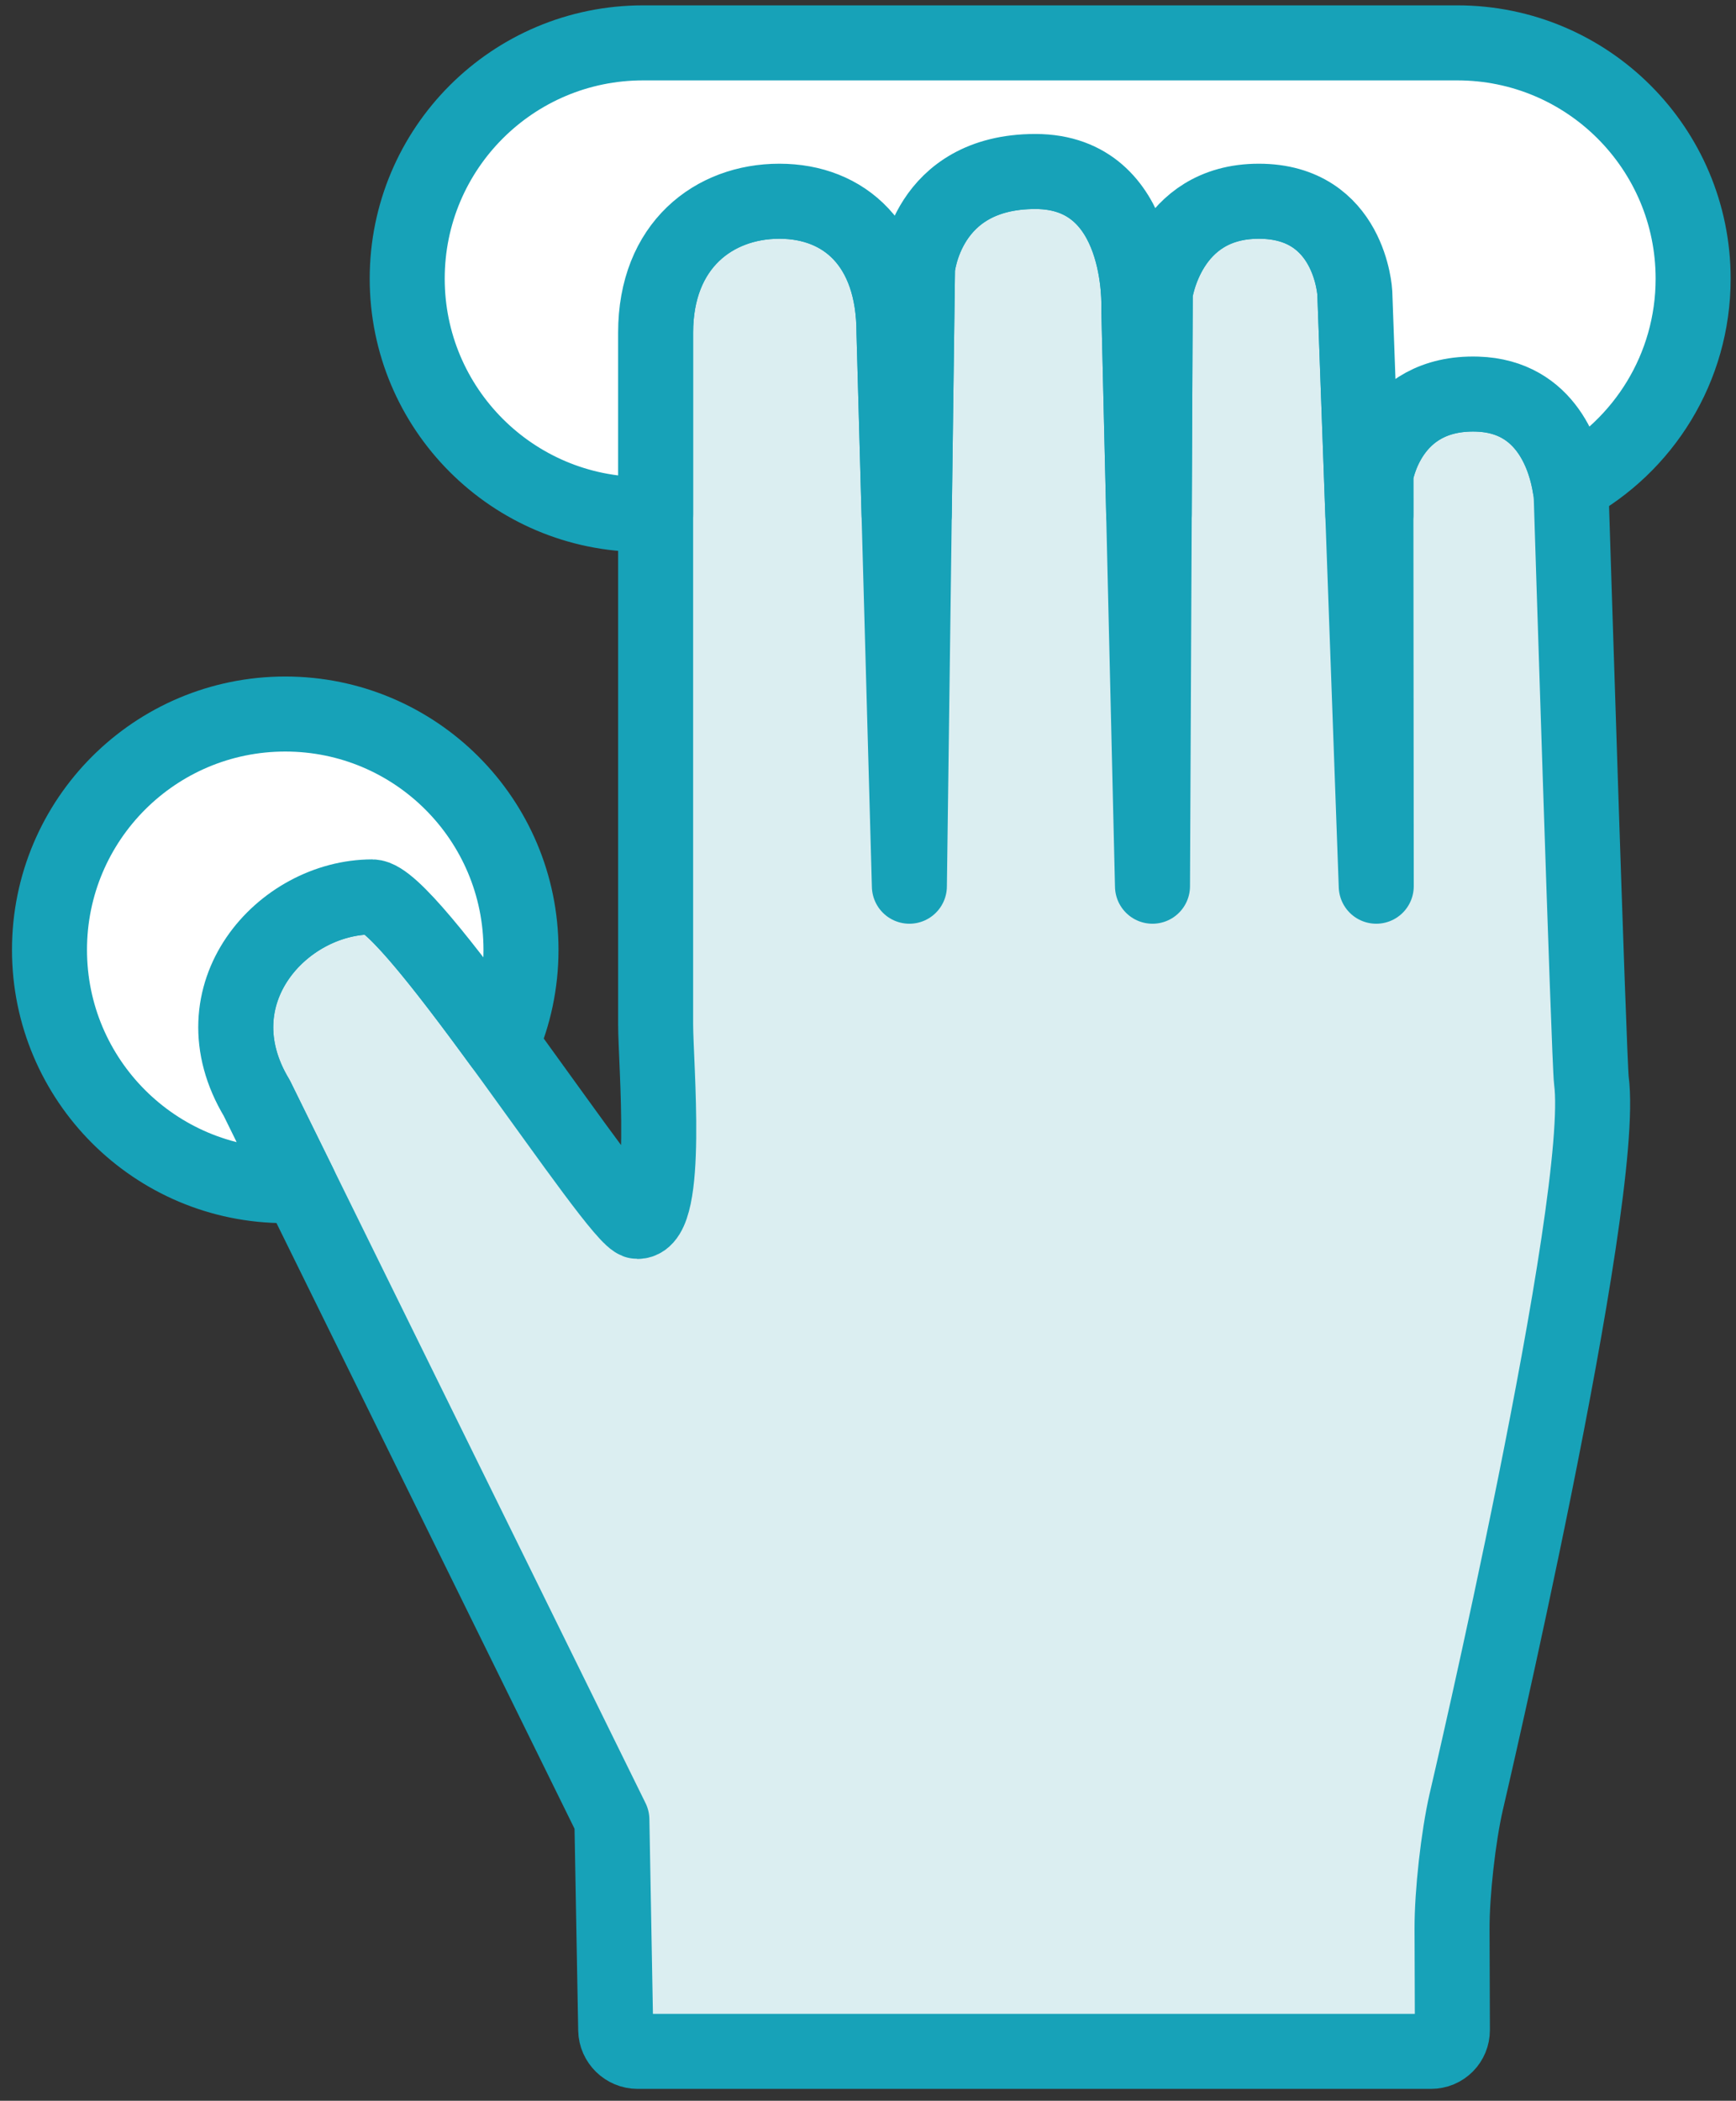 <?xml version="1.0" encoding="UTF-8"?>
<svg width="81px" height="98px" viewBox="0 0 81 98" version="1.1" xmlns="http://www.w3.org/2000/svg" xmlns:xlink="http://www.w3.org/1999/xlink">
    <rect x="0" y="0" width="81" height="98" fill="#333333" stroke="none"/>
    <!-- Generator: Sketch 46.2 (44496) - http://www.bohemiancoding.com/sketch -->
    <title>gestures-45</title>
    <desc>Created with Sketch.</desc>
    <defs></defs>
    <g id="ALL" stroke="none" stroke-width="1" fill="none" fill-rule="evenodd" stroke-linecap="round" stroke-linejoin="round">
        <g id="Primary" transform="translate(-1494, -22963)" stroke="#17A2B8" stroke-width="3.5">
            <g id="Group-15" transform="translate(200, 200)">
                <g id="gestures-45" transform="translate(1296, 22765)">
                    <path d="M66.411,82.063 C66.04,83.679 65.745,86.33 65.751,87.985 L65.767,92.696 C65.769,93.248 65.332,93.695 64.766,93.695 L27.75,93.695 C27.196,93.695 26.738,93.244 26.728,92.698 L26.55,82.887 L9.981,49.225 C7.068,44.384 11.173,39.84 15.365,39.84 C17.22,39.84 26.83,54.979 27.746,54.979 C29.255,54.979 28.591,47.622 28.591,45.777 L28.591,13.516 C28.591,9.434 31.323,7.387 34.363,7.387 C37.404,7.387 39.713,9.434 39.713,13.516 L40.431,39.341 L40.81,10.516 C40.81,10.516 41.192,6 46.308,6 C51.423,6 51.136,12.398 51.136,12.398 L51.774,39.341 L51.903,11.661 C51.903,11.661 52.469,7.387 56.735,7.387 C61.001,7.387 61.214,11.661 61.214,11.661 L62.214,39.341 L62.197,20.141 C62.197,20.141 62.769,16.255 66.931,16.385 C71.093,16.515 71.314,21.226 71.314,21.226 C71.314,21.226 72.141,47.557 72.253,48.405 C72.989,53.995 66.411,82.063 66.411,82.063 Z" id="Layer-1" fill="#DBEEF1"></path>
                    <path d="M71.247,20.67 C74.675,18.806 77,15.175 77,11 C77,4.924 72.073,0 65.995,0 L28.005,0 C21.923,0 17,4.925 17,11 C17,17.076 21.927,22 28.005,22 L28.591,22 L28.591,13.516 C28.591,9.434 31.323,7.387 34.363,7.387 C37.404,7.387 39.713,9.434 39.713,13.516 L39.949,22 L40.659,22 L40.81,10.516 C40.81,10.516 41.192,6 46.308,6 C51.423,6 51.136,12.398 51.136,12.398 L51.364,22 L51.855,22 L51.903,11.661 C51.903,11.661 52.469,7.387 56.735,7.387 C61.001,7.387 61.214,11.661 61.214,11.661 L61.588,22 L62.199,22 L62.197,20.141 C62.197,20.141 62.769,16.255 66.931,16.385 C70.202,16.487 71.039,19.42 71.247,20.67 Z" id="Layer-2" fill="#FFFFFF"></path>
                    <path d="M21.395,46.706 C21.983,45.359 22.309,43.872 22.309,42.309 C22.309,36.234 17.384,31.309 11.309,31.309 C5.234,31.309 0.309,36.234 0.309,42.309 C0.309,48.384 5.234,53.309 11.309,53.309 C11.535,53.309 11.759,53.302 11.981,53.289 L9.981,49.225 C7.068,44.384 11.173,39.84 15.365,39.84 C16.235,39.84 18.811,43.17 21.395,46.706 Z" id="Layer-3" fill="#FFFFFF"></path>
                </g>
            </g>
        </g>
    </g>
</svg>